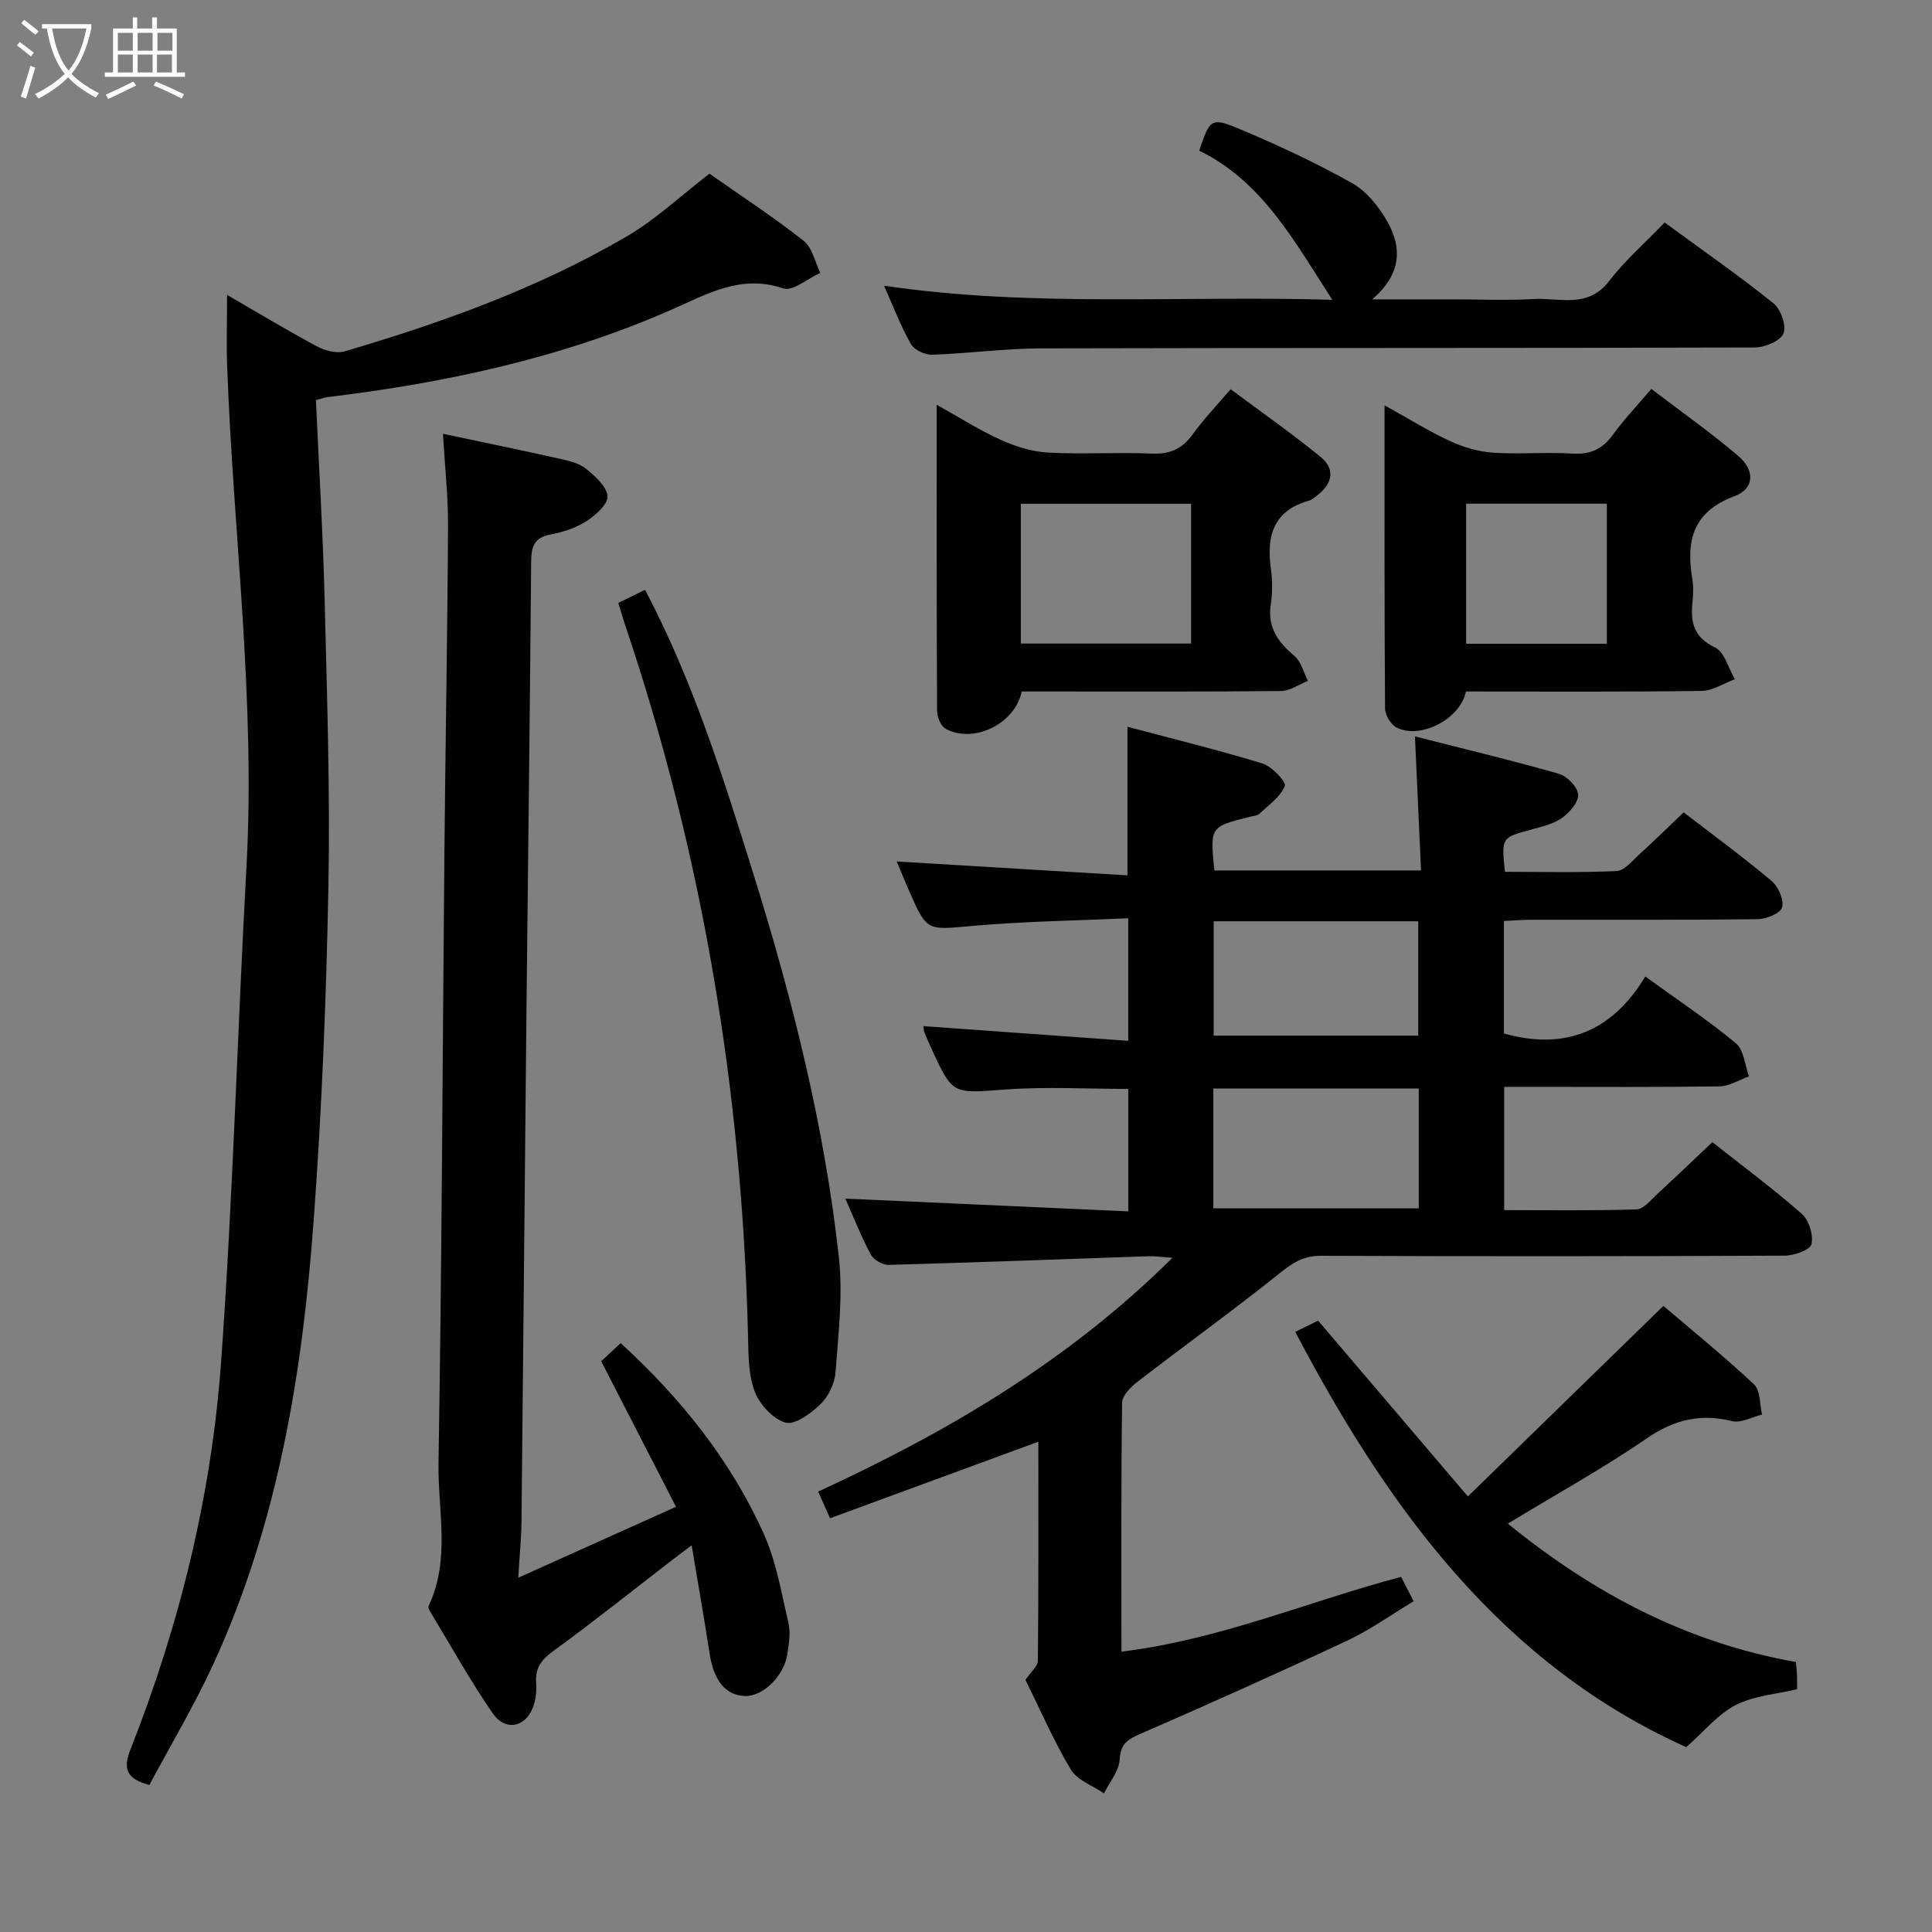 <svg enable-background="new 0 0 400 400" viewBox="0 0 400 400" xmlns="http://www.w3.org/2000/svg"><rect x="0" y="0" width="400" height="400" fill="#808080" stroke="none"/><g fill="#010100"><path d="m212.31 347.8c1.14-1.69 2.56-2.83 2.57-3.98.15-15.09.1-30.19.1-45.33-14.55 5.35-28.66 10.53-43.13 15.85-.98-2.19-1.68-3.77-2.46-5.52 26.89-12.4 51.82-27.05 73.35-48.4-2.14-.15-3.53-.38-4.91-.33-17.94.61-35.88 1.3-53.83 1.79-1.25.03-3.13-1.05-3.72-2.14-2.02-3.79-3.59-7.81-5.26-11.58 19.43.88 38.83 1.75 58.58 2.64 0-8.79 0-16.88 0-25.35-8.44 0-17.04-.5-25.57.13-10.81.79-10.78 1.19-15.24-8.62-.48-1.06-.97-2.11-1.39-3.19-.17-.44-.16-.96-.22-1.32 14.02 1 28.01 2.01 42.41 3.04 0-8.86 0-16.6 0-25.38-10.79.5-21.56.64-32.25 1.59-9.42.84-9.39 1.25-13.15-7.32-.85-1.94-1.65-3.91-2.53-6.02 16.21.97 32.02 1.92 47.77 2.87 0-10.9 0-20.47 0-30.76 9.44 2.51 18.77 4.79 27.94 7.6 1.95.6 4.97 3.79 4.63 4.65-.89 2.27-3.33 3.95-5.25 5.76-.43.41-1.23.44-1.88.6-8.36 2.09-8.36 2.08-7.45 11.14h42.79c-.41-9.13-.82-18.03-1.26-27.75 10.33 2.63 20.13 4.96 29.8 7.73 1.7.49 3.89 2.74 3.99 4.29.1 1.59-1.79 3.76-3.37 4.87-1.82 1.28-4.23 1.81-6.45 2.42-6.05 1.65-6.07 1.59-5.34 8.72 7.64 0 15.4.2 23.13-.16 1.62-.08 3.23-2.12 4.68-3.44 3.07-2.79 6.03-5.7 9.2-8.71 6.18 4.76 12.36 9.29 18.21 14.21 1.39 1.17 2.58 3.9 2.16 5.46-.32 1.22-3.27 2.43-5.07 2.45-15.66.19-31.32.1-46.99.12-1.78 0-3.57.16-5.53.25v23.29c12.66 3.57 22.42-.43 29.27-11.8 6.82 4.94 13.04 9.08 18.76 13.83 1.66 1.38 1.85 4.52 2.71 6.85-2.02.72-4.04 2.04-6.07 2.07-12.99.19-25.99.1-38.99.1-1.78 0-3.57 0-5.62 0v25.52c9.19 0 18.3.14 27.4-.15 1.46-.05 2.94-1.94 4.26-3.15 3.78-3.47 7.48-7.04 11.43-10.77 6.38 5.04 12.67 9.69 18.52 14.84 1.49 1.31 2.44 4.39 2.01 6.28-.28 1.19-3.59 2.37-5.54 2.38-31.99.15-63.98.16-95.97.03-3.45-.01-5.68 1.27-8.3 3.37-9.72 7.79-19.83 15.08-29.7 22.68-1.41 1.09-3.2 2.88-3.22 4.37-.23 16.97-.14 33.94-.14 51.53 20.3-2.46 38.65-10.38 57.91-15.48.87 1.71 1.61 3.15 2.59 5.06-4.68 2.8-8.99 5.91-13.72 8.13-14.13 6.63-28.37 13.01-42.68 19.24-2.67 1.16-4.27 2-4.46 5.37-.13 2.4-2.1 4.69-3.25 7.03-2.34-1.61-5.53-2.71-6.86-4.92-3.57-5.97-6.34-12.4-9.4-18.58zm38.9-97.62h42.53c0-8.52 0-16.62 0-24.81-14.3 0-28.34 0-42.53 0zm.07-35.77h42.35c0-8.15 0-15.89 0-23.67-14.3 0-28.22 0-42.35 0z"/><path d="m65.41 82.85c.63 14.09 1.47 27.87 1.81 41.65.49 19.77 1.15 39.55.77 59.31-.44 23.11-1.37 46.25-3.08 69.3-2.33 31.41-7.4 62.36-20.69 91.31-3.93 8.56-8.79 16.7-13.29 25.14-4.67-1.22-5.53-3.28-3.94-7.31 10.19-25.8 16.78-52.61 18.78-80.21 2.47-34.15 3.38-68.42 5.26-102.62 1.9-34.68-2.75-69.07-4-103.61-.17-4.62-.02-9.26-.02-14.76 6.52 3.77 12.44 7.36 18.53 10.62 1.68.9 4.1 1.57 5.81 1.07 20.27-5.96 40.12-13.1 58.42-23.8 5.97-3.49 11.13-8.37 17.12-12.98 6.3 4.42 13.11 8.89 19.49 13.89 1.79 1.4 2.34 4.39 3.45 6.64-2.58 1.16-5.7 3.89-7.66 3.22-8.82-3-15.85 1.22-23.21 4.44-22.73 9.97-46.68 15.12-71.18 18.07-.61.08-1.23.33-2.37.63z"/><path d="m139.96 311.96c-5.29-10.29-10.28-19.99-15.49-30.13 1.12-1.04 2.42-2.25 4.04-3.75 12.49 11.44 22.72 24.22 29.57 39.36 2.62 5.78 3.69 12.28 5.15 18.53.47 2.03.12 4.33-.21 6.46-.71 4.67-5.14 8.89-8.88 8.71-3.97-.19-6.37-3.23-7.22-8.76-1.1-7.19-2.37-14.36-3.72-22.44-1.83 1.38-2.81 2.11-3.78 2.85-8.3 6.4-16.49 12.94-24.95 19.1-2.46 1.79-3.68 3.53-3.46 6.51.11 1.46-.03 3.03-.44 4.43-1.38 4.71-5.83 5.87-8.58 1.87-4.61-6.7-8.58-13.85-12.8-20.82-.25-.41-.61-1.06-.46-1.38 4.59-9.63 1.89-19.83 2.06-29.71.7-42.13.83-84.26 1.22-126.39.21-22.47.63-44.94.75-67.41.03-6.24-.66-12.48-1.05-19.18 8.52 1.81 16.3 3.41 24.05 5.14 1.92.43 4.06.9 5.54 2.08 1.9 1.52 4.31 3.66 4.48 5.71.13 1.64-2.48 3.95-4.38 5.17-2.17 1.4-4.84 2.26-7.4 2.74-3.4.63-4 2.53-4.03 5.6-.25 30.97-.65 61.94-.97 92.92-.36 35.3-.66 70.61-1.03 105.91-.04 3.42-.39 6.83-.67 11.57 11.43-5.15 21.77-9.8 32.66-14.69z"/><path d="m211.53 143.17c-1.39 6.8-10.09 10.85-15.76 7.7-.99-.55-1.75-2.4-1.76-3.66-.11-20.83-.08-41.66-.08-63.41 4.74 2.64 8.86 5.28 13.27 7.27 3.06 1.38 6.48 2.45 9.8 2.63 7.14.39 14.34-.1 21.49.21 3.74.16 6.27-.97 8.44-3.98 2.22-3.09 4.89-5.87 7.86-9.35 6.26 4.67 12.63 9.12 18.63 14.02 3.1 2.53 2.45 5.55-.69 7.95-.53.4-1.05.92-1.66 1.09-7.39 2.03-8.89 7.26-7.95 14.06.34 2.45.35 5.04-.02 7.48-.72 4.76 1.52 7.78 4.92 10.65 1.38 1.17 1.88 3.39 2.77 5.14-1.86.73-3.71 2.08-5.57 2.1-16 .17-32 .1-48 .1-1.82 0-3.63 0-5.69 0zm35.07-38.87c-12.1 0-23.66 0-35.25 0v28.94h35.25c0-9.77 0-19.17 0-28.94z"/><path d="m268.17 275.75c1.96-.97 3.41-1.68 4.73-2.33 10.26 12.04 20.33 23.87 31.01 36.4 13.95-13.6 26.89-26.21 40.48-39.45 6.08 5.19 12.63 10.5 18.76 16.25 1.34 1.26 1.16 4.13 1.67 6.25-2.07.5-4.35 1.81-6.19 1.36-6.57-1.61-12-.33-17.65 3.55-9.01 6.19-18.63 11.5-28.8 17.67 17.88 14.54 37.2 24.69 59.65 28.65.09 1.1.18 1.91.22 2.73.03.83.01 1.65.01 2.9-4.27 1.03-8.89 1.34-12.68 3.27-3.66 1.86-6.46 5.39-10.27 8.73-37.99-17.1-61.58-49.09-80.94-85.98z"/><path d="m344.65 46.07c7.92 5.8 15.41 11.01 22.51 16.71 1.53 1.23 2.75 4.66 2.1 6.25-.64 1.56-3.85 2.9-5.93 2.91-49.31.16-98.63.06-147.94.19-7.46.02-14.92 1.07-22.39 1.31-1.49.05-3.72-.99-4.41-2.21-2.12-3.74-3.65-7.8-5.56-12.08 30.85 4.55 61.55 1.99 92.81 2.92-7.93-12.25-14.52-24.51-27.55-30.88 2.23-6.58 2.39-6.97 8.42-4.45 7.93 3.32 15.76 6.99 23.25 11.19 2.99 1.68 5.53 4.87 7.27 7.94 3 5.31 3.06 10.79-3.14 16.11h14.91 2c5.5 0 11.01.25 16.49-.07 5.35-.31 11.24 2.05 15.63-3.69 3.3-4.29 7.48-7.94 11.53-12.15z"/><path d="m303.51 143.17c-1.17 5.73-9.48 9.98-14.37 7.45-1.19-.61-2.37-2.58-2.38-3.93-.15-20.61-.1-41.22-.1-62.77 4.98 2.76 9.16 5.37 13.6 7.42 2.75 1.27 5.85 2.17 8.86 2.38 5.47.37 10.99-.15 16.46.19 3.75.24 6.25-.98 8.4-3.96 2.23-3.08 4.88-5.86 7.91-9.43 6.03 4.61 12.23 8.97 17.98 13.86 3.54 3.01 3.36 6.82-.76 8.35-8.65 3.21-10.06 9.24-8.73 17.15.27 1.62.17 3.33.01 4.98-.39 4.1.35 7.13 4.7 9.2 1.96.93 2.76 4.3 4.09 6.57-2.3.85-4.59 2.39-6.9 2.42-16.14.22-32.27.12-48.77.12zm.04-38.89v29h29.13c0-9.86 0-19.4 0-29-9.88 0-19.44 0-29.13 0z"/><path d="m128.01 124.83c2-.98 3.75-1.84 5.54-2.72 9.96 18.89 16.26 39.03 22.54 59.16 8.06 25.85 14.62 52.08 17.59 79.03.86 7.82-.1 15.88-.69 23.8-.17 2.31-1.45 5-3.11 6.61-1.96 1.91-5.32 4.38-7.27 3.82-2.61-.75-5.41-3.83-6.4-6.54-1.33-3.61-1.25-7.83-1.35-11.8-1.25-50.27-9.41-99.33-25.51-147.02-.41-1.25-.77-2.51-1.34-4.34z"/></g><path d="m6.4 11.7c-1-.8-1.9-1.6-2.9-2.3l.6-.7c.9.7 1.9 1.4 2.9 2.2zm-2.1 8.3c.7-2.1 1.4-4.2 2-6.4.2.1.6.3 1 .4-.7 2.3-1.3 4.4-1.9 6.4zm3-12.8c-1.1-.9-2.1-1.7-2.9-2.4l.6-.7c1 .8 2 1.5 3 2.4zm1.4-1.3v-.9h10.2v.9c-.9 4.2-2.3 7.3-4.1 9.4 1.3 1.4 3.2 2.7 5.7 4-.2.2-.4.5-.7.9-2.5-1.4-4.4-2.7-5.7-4.2-1.4 1.5-3.5 3-6.1 4.4 0 0 0 0-.1-.1-.3-.4-.5-.7-.7-.8 2.7-1.3 4.7-2.8 6.2-4.2-1.8-2.2-3-5.3-3.7-9.4zm9.2 0h-7.1c.6 3.8 1.7 6.7 3.4 8.7 1.7-2 2.9-4.8 3.7-8.7z" fill="#fafbfa"/><path d="m31.6 3.6h.9v2.3h4.1v9.1h1.7v.9h-16.6v-.9h1.7v-9.1h4.1v-2.3h.9v2.3h3.1v-2.3zm-4 13.3.6.8c-1.9.9-3.8 1.9-5.8 2.8-.2-.3-.3-.6-.5-.9 2-.9 3.9-1.8 5.7-2.7zm-3.2-10.1v3.7h3.1v-3.7zm0 4.5v3.7h3.1v-3.7zm4.1-4.5v3.7h3.1v-3.7zm0 4.5v3.7h3.1v-3.7zm9.1 9.1c-2.1-1.1-4.1-2-5.8-2.7l.5-.8c2.2.9 4.1 1.8 5.8 2.6zm-1.9-13.6h-3.1v3.7h3.1zm-3.2 4.5v3.7h3.1v-3.7z" fill="#fafbfa"/></svg>